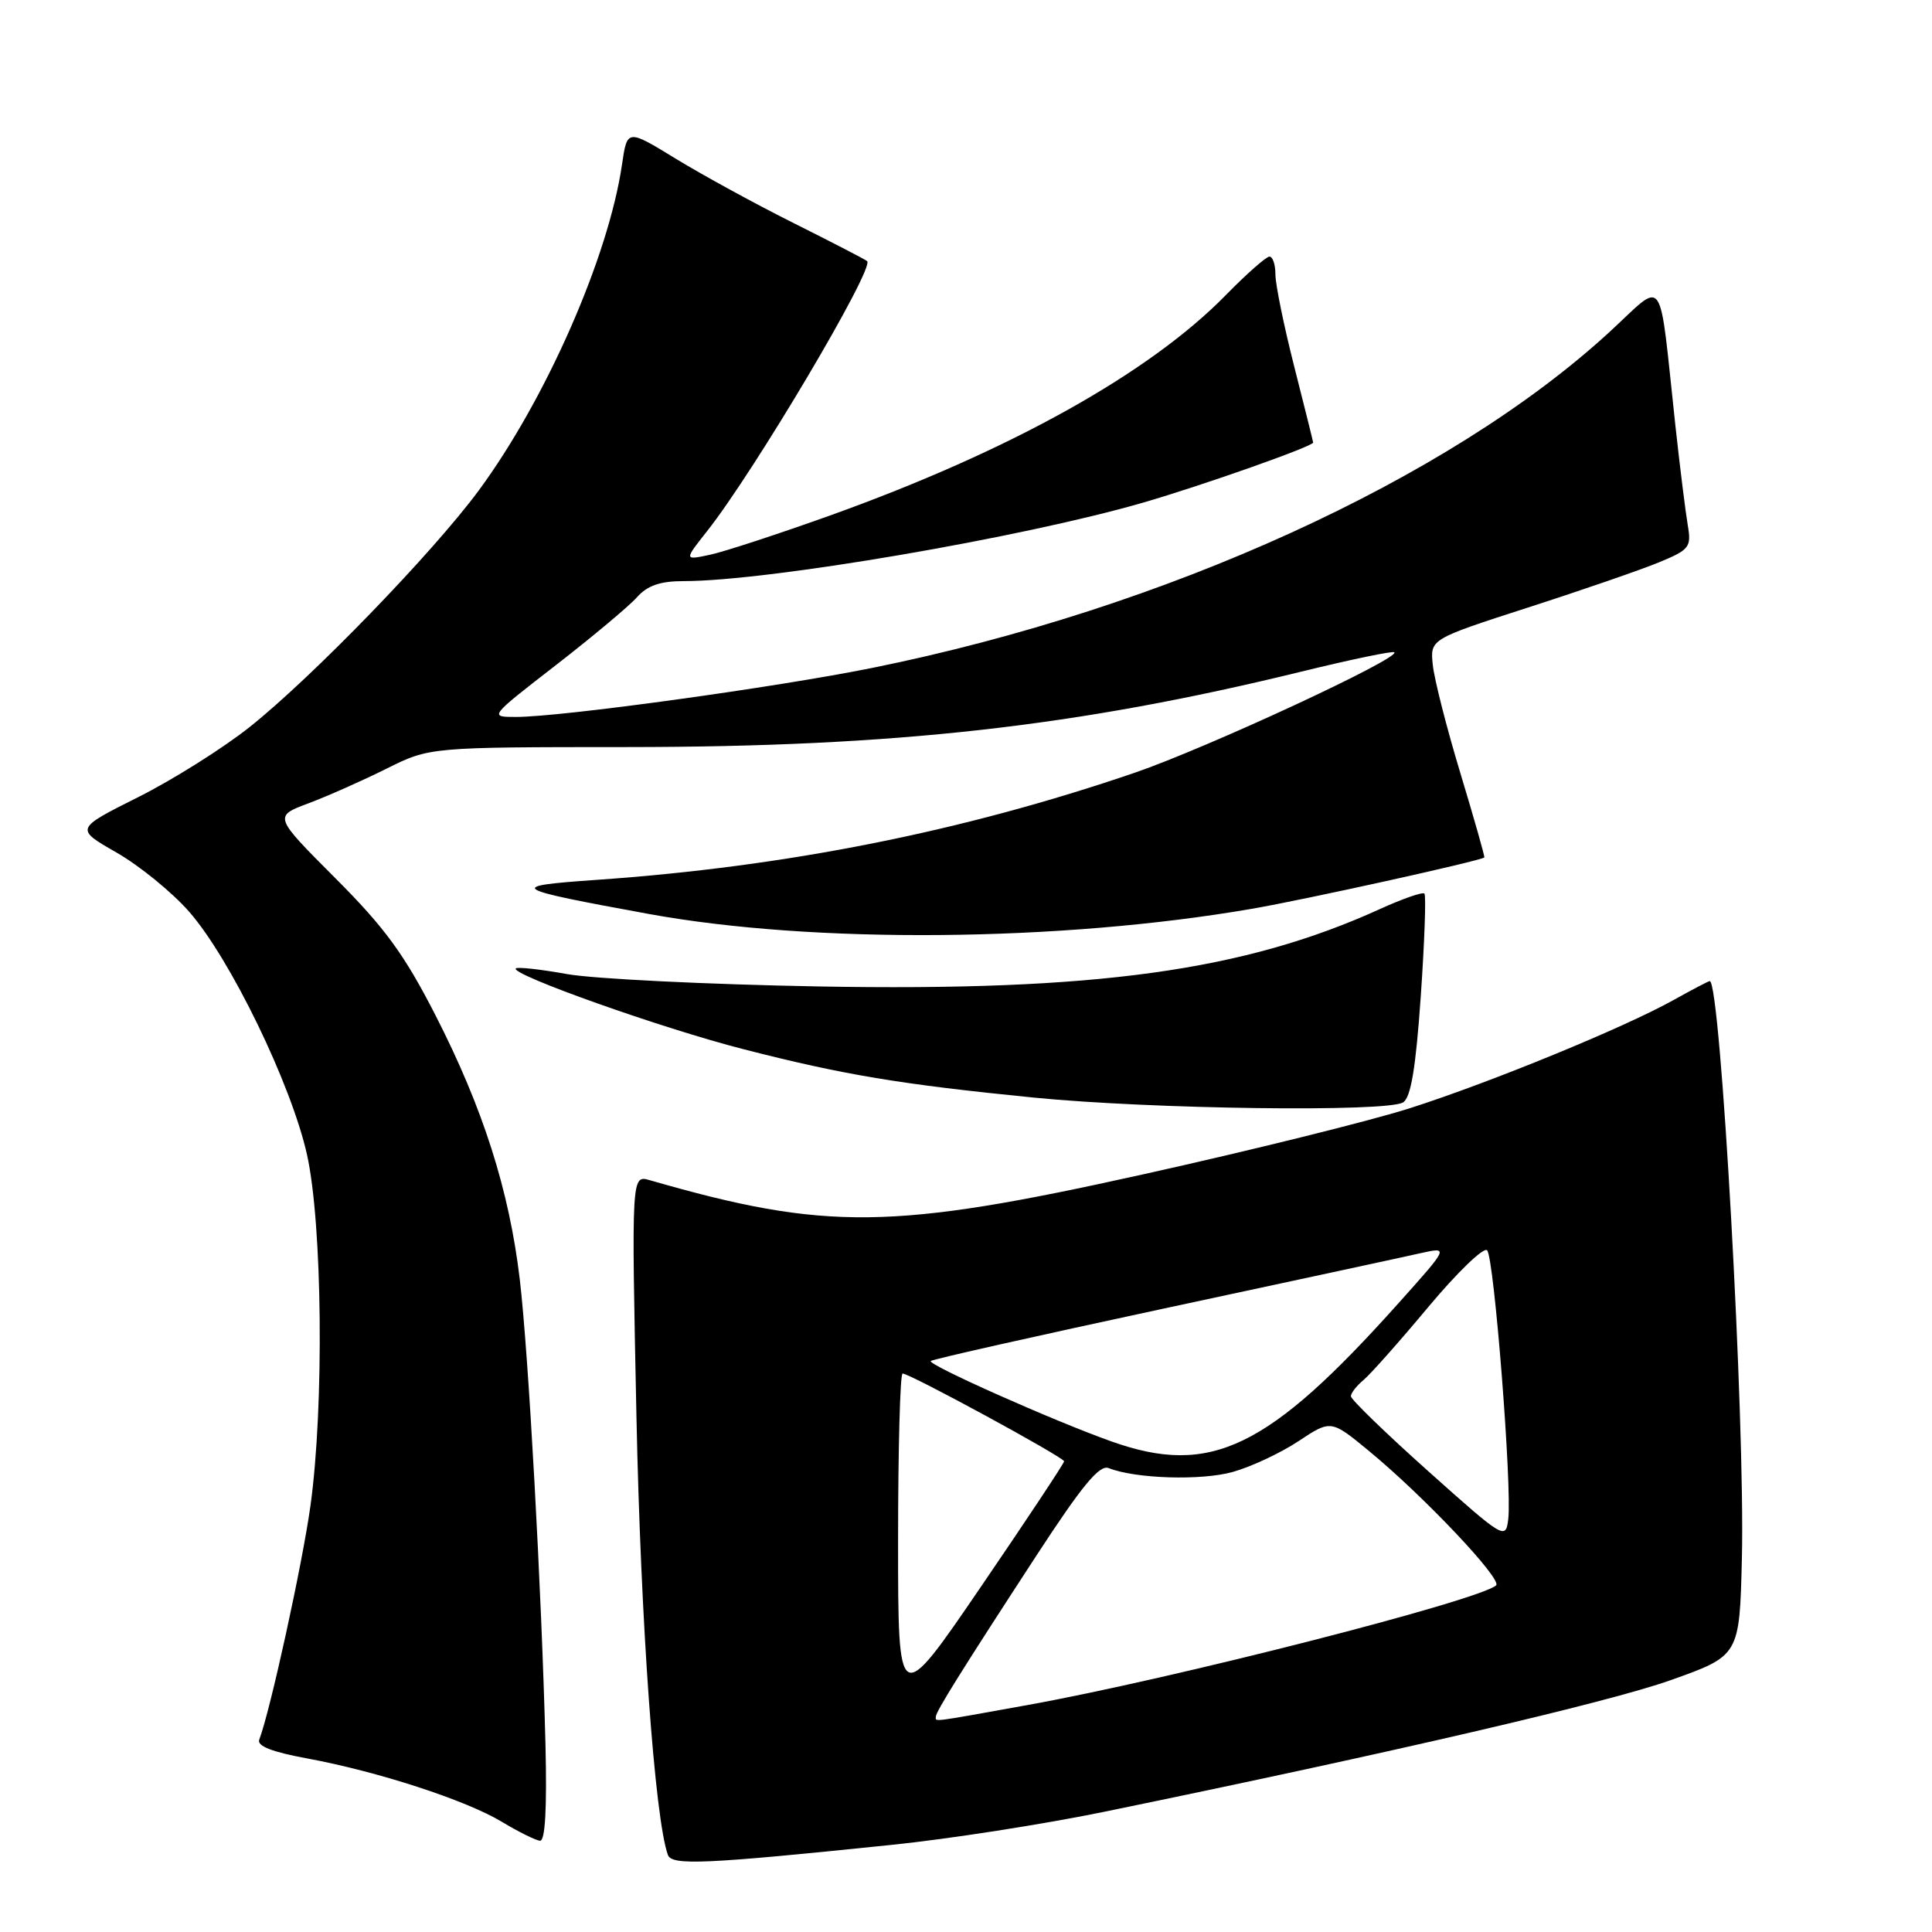 <?xml version="1.0" encoding="UTF-8" standalone="no"?>
<!DOCTYPE svg PUBLIC "-//W3C//DTD SVG 1.1//EN" "http://www.w3.org/Graphics/SVG/1.1/DTD/svg11.dtd" >
<svg xmlns="http://www.w3.org/2000/svg" xmlns:xlink="http://www.w3.org/1999/xlink" version="1.1" viewBox="0 0 256 256">
 <g >
 <path fill="currentColor"
d=" M 118.19 244.45 C 125.71 243.68 138.35 241.71 146.27 240.08 C 184.58 232.20 213.03 225.59 221.34 222.64 C 230.50 219.39 230.50 219.39 230.81 206.44 C 231.25 188.35 227.99 130.00 226.55 130.00 C 226.38 130.00 224.25 131.12 221.79 132.49 C 215.27 136.14 197.55 143.41 186.83 146.84 C 181.70 148.48 165.80 152.43 151.50 155.60 C 118.17 163.01 109.46 163.11 86.09 156.38 C 83.67 155.68 83.67 155.68 84.33 187.59 C 84.89 214.94 86.76 240.96 88.50 245.79 C 89.02 247.21 93.36 247.02 118.19 244.45 Z  M 72.28 231.25 C 71.77 210.82 70.03 179.26 68.87 169.50 C 67.47 157.69 63.98 146.79 57.69 134.50 C 53.56 126.44 50.98 122.91 44.41 116.34 C 36.26 108.17 36.26 108.17 40.88 106.44 C 43.42 105.49 48.07 103.42 51.22 101.85 C 56.94 99.00 56.94 99.00 83.22 98.99 C 118.62 98.97 142.68 96.28 172.45 88.99 C 179.02 87.38 184.56 86.23 184.76 86.43 C 185.56 87.22 159.90 99.12 150.36 102.39 C 127.55 110.19 104.20 114.84 79.00 116.59 C 67.02 117.43 67.47 117.72 86.00 121.11 C 107.78 125.08 140.49 124.80 165.88 120.42 C 172.96 119.20 196.04 114.10 196.68 113.62 C 196.77 113.54 195.35 108.54 193.52 102.49 C 191.69 96.45 190.04 89.97 189.85 88.09 C 189.50 84.69 189.50 84.69 202.50 80.49 C 209.65 78.19 217.45 75.49 219.83 74.51 C 223.87 72.84 224.13 72.50 223.64 69.61 C 223.35 67.90 222.61 62.00 222.01 56.50 C 219.73 35.59 220.80 37.09 213.18 44.07 C 191.95 63.54 154.38 80.65 115.63 88.49 C 102.83 91.08 74.38 95.00 68.36 95.00 C 64.80 95.00 64.80 95.00 73.65 88.14 C 78.52 84.36 83.36 80.31 84.40 79.14 C 85.79 77.58 87.48 77.00 90.60 77.00 C 101.81 77.00 135.43 71.25 151.50 66.59 C 159.45 64.28 174.00 59.14 174.00 58.64 C 174.00 58.54 172.88 54.02 171.50 48.60 C 170.12 43.18 169.00 37.68 169.00 36.37 C 169.00 35.07 168.65 34.00 168.21 34.00 C 167.78 34.00 165.19 36.28 162.46 39.07 C 152.29 49.47 133.80 59.76 110.00 68.30 C 103.12 70.76 95.96 73.11 94.07 73.51 C 90.64 74.24 90.64 74.24 93.70 70.37 C 99.98 62.42 115.92 35.53 114.90 34.60 C 114.68 34.40 110.34 32.15 105.26 29.61 C 100.17 27.07 93.11 23.21 89.56 21.04 C 83.11 17.09 83.11 17.09 82.42 21.79 C 80.64 34.02 72.34 52.91 63.45 64.97 C 57.39 73.19 41.41 89.70 33.10 96.32 C 29.58 99.12 22.93 103.31 18.32 105.62 C 9.94 109.82 9.94 109.82 15.43 112.96 C 18.45 114.69 22.77 118.20 25.03 120.77 C 30.50 126.98 38.60 143.68 40.68 153.00 C 42.72 162.18 42.96 186.34 41.14 199.50 C 40.07 207.24 35.80 226.74 34.35 230.52 C 34.03 231.36 36.07 232.15 40.69 233.00 C 50.06 234.73 61.71 238.52 66.50 241.40 C 68.70 242.73 70.97 243.85 71.55 243.91 C 72.24 243.97 72.48 239.69 72.28 231.25 Z  M 185.92 146.07 C 186.95 145.42 187.60 141.52 188.26 132.00 C 188.76 124.76 188.98 118.64 188.74 118.40 C 188.50 118.17 185.87 119.08 182.90 120.43 C 164.85 128.65 145.16 131.37 108.50 130.71 C 93.65 130.44 78.63 129.70 75.13 129.07 C 71.62 128.44 68.57 128.10 68.35 128.32 C 67.56 129.10 87.70 136.26 98.50 139.02 C 111.78 142.43 119.31 143.68 137.01 145.44 C 152.65 146.98 183.84 147.39 185.92 146.07 Z  M 124.00 227.48 C 124.00 226.81 127.41 221.34 137.28 206.20 C 143.38 196.84 145.68 194.05 146.90 194.53 C 150.46 195.94 159.19 196.21 163.35 195.04 C 165.78 194.36 169.69 192.53 172.06 190.96 C 176.36 188.11 176.36 188.11 181.43 192.29 C 188.67 198.26 199.11 209.30 198.24 210.07 C 195.92 212.10 155.22 222.50 136.08 225.94 C 123.10 228.28 124.00 228.16 124.00 227.48 Z  M 119.00 204.17 C 119.00 191.98 119.27 182.00 119.60 182.00 C 120.57 182.00 141.00 193.11 141.00 193.63 C 141.00 193.89 136.05 201.36 130.00 210.22 C 119.00 226.34 119.00 226.34 119.00 204.17 Z  M 189.25 194.94 C 183.61 189.90 179.00 185.43 179.00 185.01 C 179.00 184.59 179.75 183.63 180.66 182.87 C 181.57 182.12 185.45 177.75 189.27 173.17 C 193.10 168.59 196.60 165.21 197.05 165.67 C 197.98 166.62 200.37 197.08 199.85 201.31 C 199.51 204.05 199.29 203.92 189.25 194.94 Z  M 147.28 191.00 C 139.62 188.28 122.85 180.81 123.33 180.34 C 123.55 180.11 137.41 177.00 154.12 173.41 C 170.83 169.83 186.18 166.52 188.24 166.05 C 191.99 165.22 191.99 165.22 185.29 172.70 C 168.01 192.00 160.41 195.67 147.28 191.00 Z "/>
</g>
</svg>